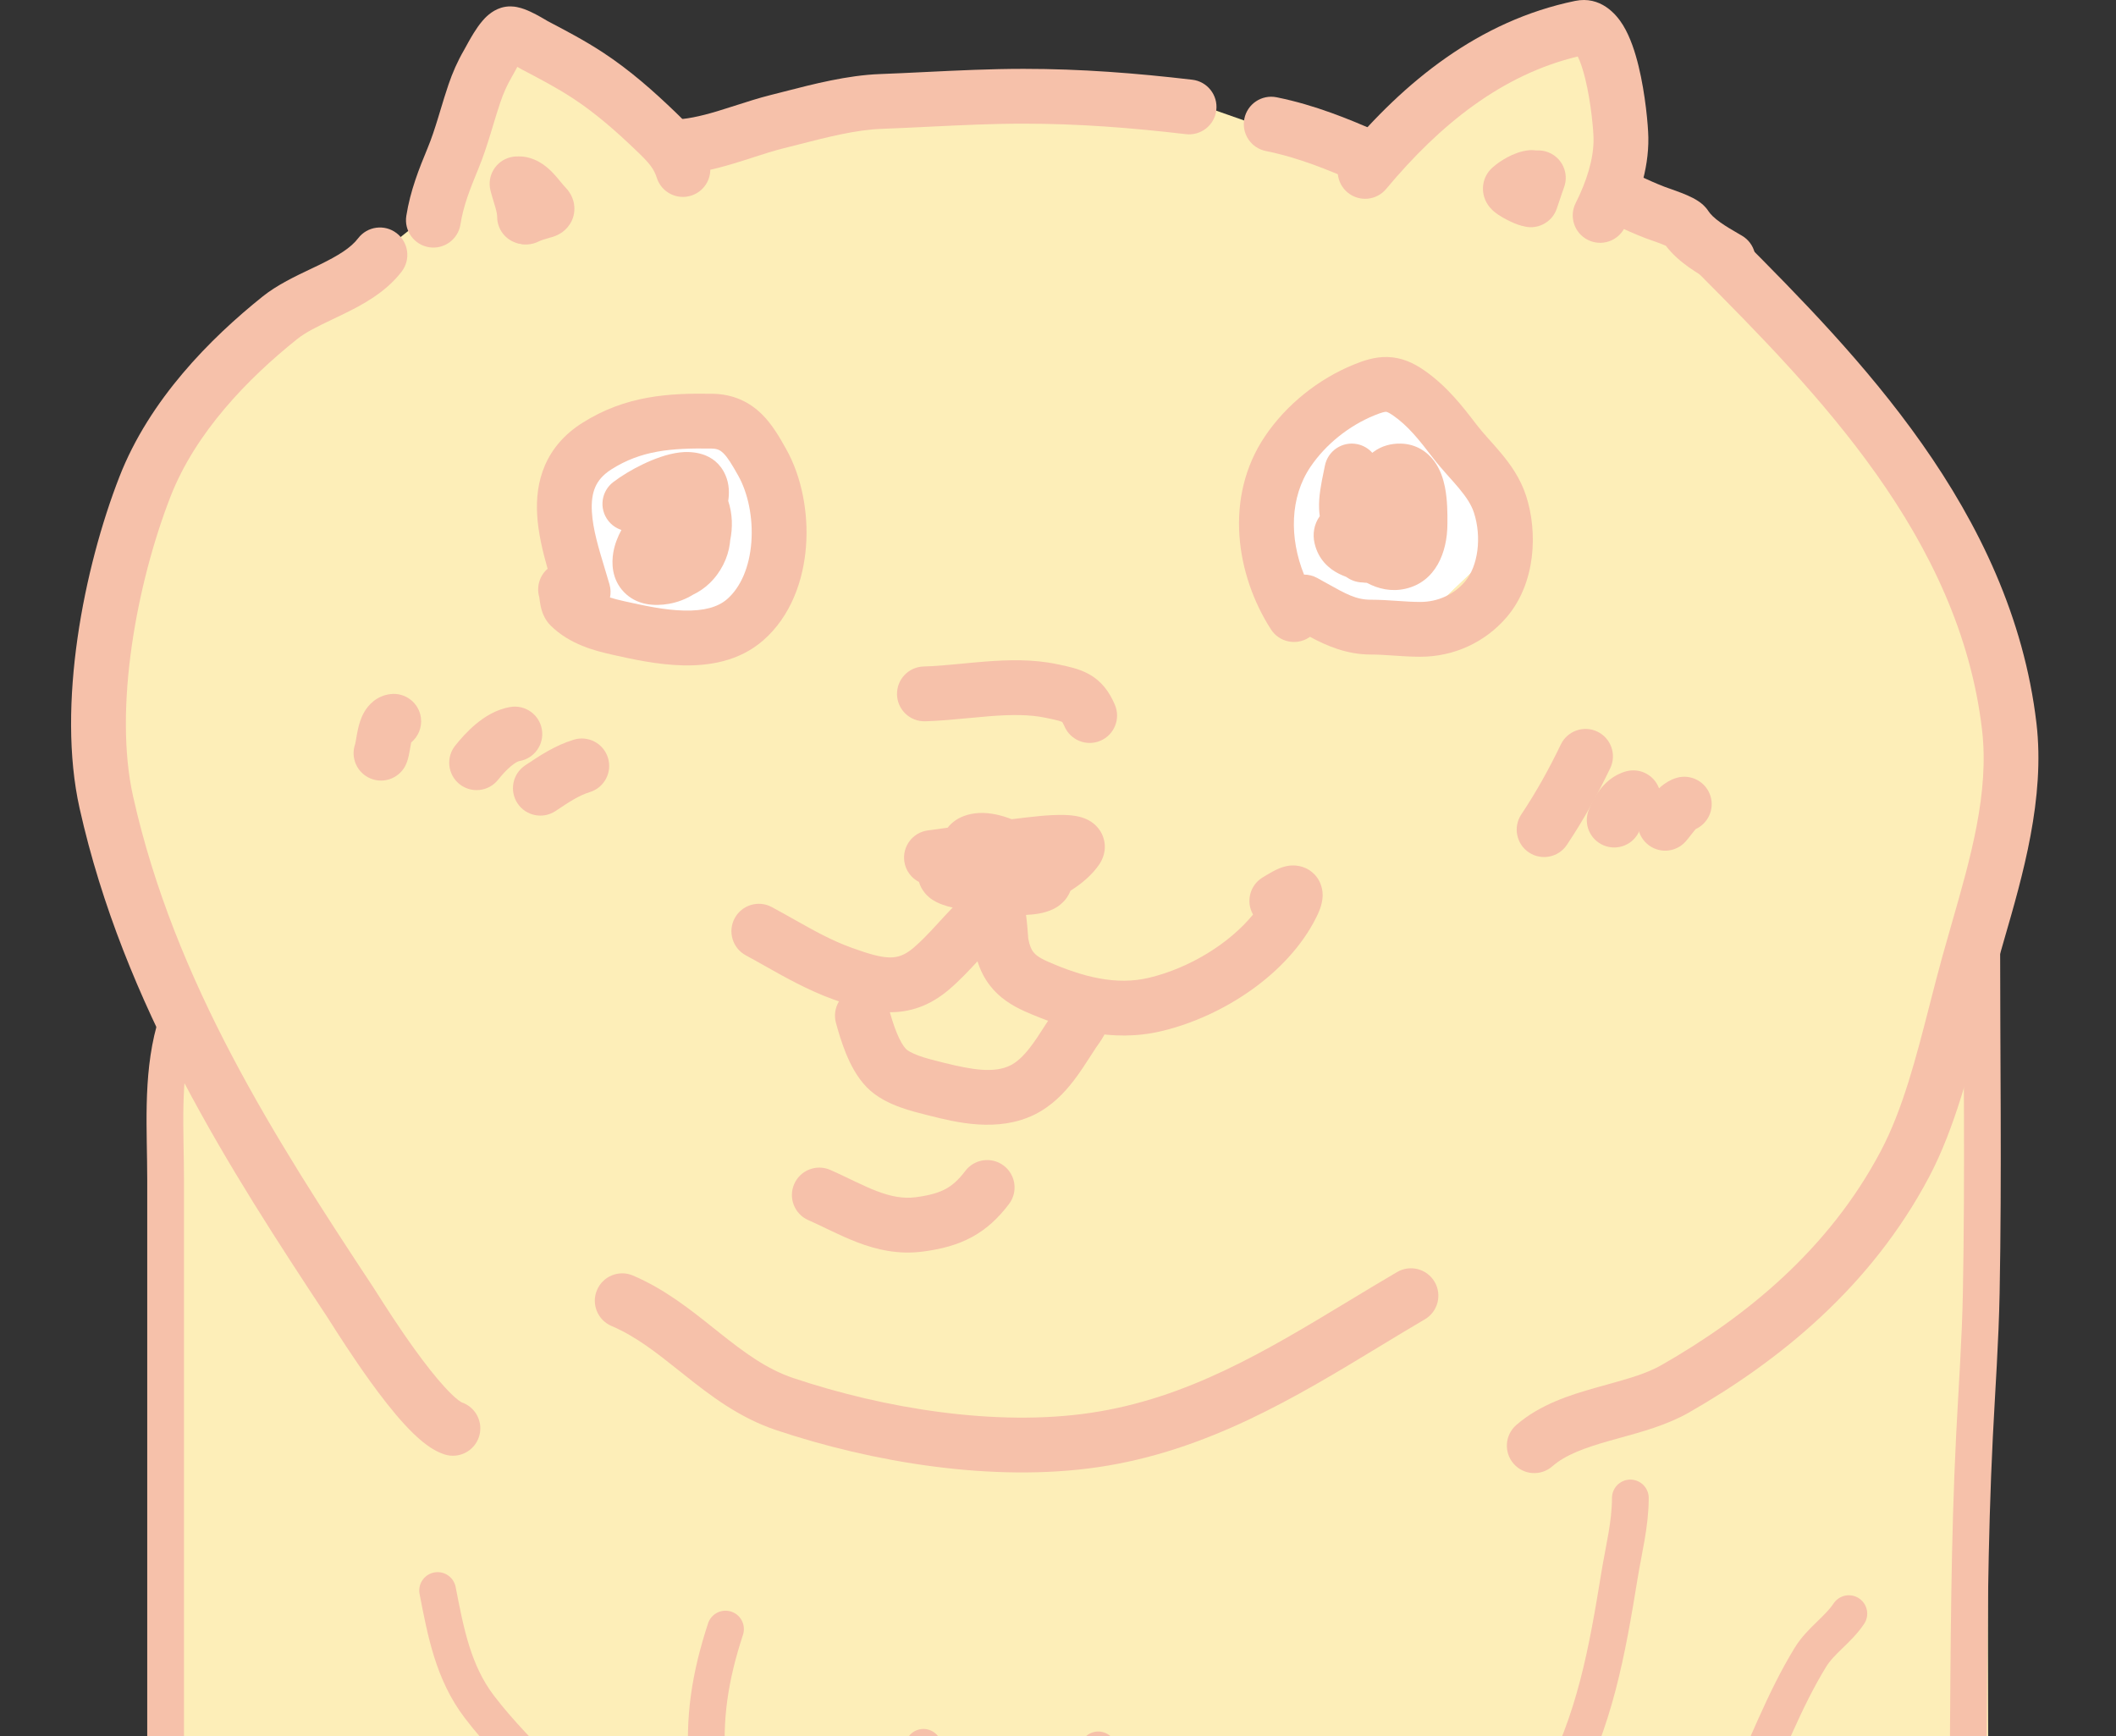 <svg width="691" height="567" viewBox="0 0 691 567" fill="none" xmlns="http://www.w3.org/2000/svg">
<rect x="0" y="0" width="691" height="567" fill="#333333" stroke="none"/>
<g clip-path="url(#clip0_489_14145)">
<path d="M40.336 286.591L57.239 326.143L60.304 796.905L649.674 780.463L648.743 310.695L652.867 213.152L617.369 148.84L558.555 79.386L524.013 68.237L531.172 41.706L522.383 9.826L505.632 13.453L453.482 50.719L421.718 44.759L378.638 29.635L288.654 32.146L220.7 50.367L162.797 13.539L140.147 69.993L123.66 83.093L73.088 120.314L31.761 205.729L40.336 286.591Z" fill="#FDEEB8"/>
<path d="M461.794 132.643L432.636 136.805L425.482 142.586L418.509 175.149L422.021 200.164L458.818 207.508L484.04 183.366L483.325 157.715L474.265 135.644L461.794 132.643Z" fill="white"/>
<path d="M461.794 132.643L432.636 136.805L425.482 142.586L418.509 175.149L422.021 200.164L458.818 207.508L484.04 183.366L483.325 157.715L474.265 135.644L461.794 132.643Z" fill="white"/>
<path d="M461.794 132.643L432.636 136.805L425.482 142.586L418.509 175.149L422.021 200.164L458.818 207.508L484.04 183.366L483.325 157.715L474.265 135.644L461.794 132.643Z" fill="white"/>
<path d="M461.794 132.643L432.636 136.805L425.482 142.586L418.509 175.149L422.021 200.164L458.818 207.508L484.04 183.366L483.325 157.715L474.265 135.644L461.794 132.643Z" fill="white"/>
<path d="M461.794 132.643L432.636 136.805L425.482 142.586L418.509 175.149L422.021 200.164L458.818 207.508L484.04 183.366L483.325 157.715L474.265 135.644L461.794 132.643Z" fill="white"/>
<path fill-rule="evenodd" clip-rule="evenodd" d="M309.459 270.288C308.859 270.37 308.276 270.45 307.712 270.528C305.9 270.777 304.29 270.998 302.973 271.177C298.075 271.841 294.644 276.35 295.308 281.248C295.717 284.263 297.583 286.722 300.1 288.013C300.846 290.573 302.568 292.327 303.484 293.077C305.004 294.322 306.674 295.006 307.639 295.363C309.778 296.154 312.323 296.694 314.389 297.065C316.577 297.458 318.77 297.754 320.435 297.955C321.277 298.057 322.002 298.137 322.546 298.195C322.748 298.216 323.725 298.316 323.54 298.297C323.559 298.299 323.58 298.301 323.603 298.303C324.649 298.415 330.111 298.995 335.059 298.767C337.263 298.665 341.01 298.37 344.111 296.789C345.662 295.999 348.293 294.248 349.561 290.882C353.03 288.706 356.503 285.869 358.94 282.327C359.983 280.811 361.55 277.649 360.378 273.75C359.272 270.072 356.478 268.34 355.175 267.687C352.686 266.44 349.879 266.241 348.546 266.167C345.183 265.981 341.236 266.313 339.289 266.502C336.851 266.739 333.758 267.097 330.377 267.515C327.04 266.212 323.336 265.312 319.716 265.489C316.475 265.647 312.284 266.711 309.459 270.288Z" fill="#F6C1AA"/>
<path fill-rule="evenodd" clip-rule="evenodd" d="M431.917 292.716C431.811 295.539 430.533 298.209 429.733 299.795C420.513 318.063 399.491 331.853 379.493 336.673C362.965 340.657 347.626 335.954 334.867 330.354C330.352 328.372 326.38 325.782 323.369 321.947C321.404 319.443 320.098 316.728 319.21 313.907C316.517 316.836 313.456 320.128 309.899 323.158C303.662 328.471 297.085 330.678 290.123 330.543C283.761 330.42 277.537 328.311 272.06 326.335C263.918 323.396 256.37 319.142 249.595 315.324C247.507 314.147 245.493 313.012 243.557 311.969C239.205 309.625 237.578 304.197 239.922 299.846C242.266 295.495 247.693 293.867 252.045 296.211C254.633 297.605 257.05 298.966 259.373 300.273C265.815 303.899 271.528 307.114 278.136 309.499C283.787 311.538 287.431 312.589 290.471 312.648C292.91 312.695 295.269 312.109 298.293 309.533C300.94 307.278 303.348 304.714 306.08 301.742C306.277 301.528 306.477 301.31 306.678 301.091C309.117 298.434 311.866 295.44 314.938 292.648C314.984 292.599 315.074 292.502 315.222 292.339L315.254 292.305C315.544 291.987 316.007 291.48 316.51 290.973C317.002 290.478 317.766 289.744 318.682 289.073C319.147 288.732 319.815 288.286 320.646 287.891C321.429 287.519 322.779 286.987 324.514 286.902C328.141 286.725 330.571 288.64 331.652 289.769C332.706 290.87 333.272 291.996 333.531 292.554C334.078 293.739 334.371 294.923 334.529 295.631C334.88 297.203 335.117 299.042 335.281 300.562C335.453 302.157 335.581 303.743 335.671 304.923C335.703 305.341 335.72 305.573 335.735 305.779C335.748 305.958 335.76 306.117 335.778 306.363C335.783 306.418 335.786 306.467 335.79 306.509C336.253 308.974 336.867 310.154 337.448 310.894C338.062 311.677 339.237 312.725 342.061 313.964C353.682 319.065 364.54 321.866 375.299 319.273C388.482 316.095 401.417 308.157 409.194 298.646C406.782 294.449 408.148 289.071 412.308 286.543C412.398 286.489 412.491 286.432 412.587 286.373C413.472 285.835 414.596 285.15 415.638 284.589L415.677 284.568C416.492 284.128 418.66 282.959 421.111 282.68C422.426 282.531 425.737 282.416 428.66 284.975C431.709 287.645 431.977 291.122 431.917 292.716ZM317.024 299.382C317.024 299.382 317.028 299.397 317.037 299.431C317.028 299.4 317.023 299.383 317.024 299.382ZM414.235 290.684C414.255 290.619 414.261 290.611 414.24 290.67C414.238 290.675 414.237 290.679 414.235 290.684Z" fill="#F6C1AA"/>
<path fill-rule="evenodd" clip-rule="evenodd" d="M279.279 323.028C284.049 321.734 288.965 324.552 290.259 329.322C290.947 331.858 291.774 334.658 292.825 337.228C293.926 339.917 294.998 341.656 295.852 342.541C296.307 343.014 297.564 343.853 300.16 344.787C302.389 345.588 304.768 346.182 307.275 346.808C307.563 346.879 307.852 346.951 308.143 347.024C317.541 349.381 324.666 350.514 329.928 347.916C332.043 346.871 334.124 344.966 336.379 342.052C338 339.955 339.317 337.9 340.774 335.628C341.467 334.546 342.193 333.414 342.998 332.205C343.189 331.917 343.384 331.643 343.535 331.43C343.609 331.326 343.685 331.22 343.754 331.124L343.766 331.108C343.84 331.004 343.909 330.909 343.977 330.814C344.206 330.493 344.376 330.246 344.509 330.039C345.274 325.873 348.924 322.716 353.311 322.716C358.254 322.716 362.261 326.722 362.261 331.665C362.261 335.303 360.49 338.23 359.818 339.317C359.355 340.066 358.886 340.734 358.548 341.208C358.393 341.425 358.279 341.583 358.192 341.705C358.04 341.916 357.967 342.018 357.897 342.124C357.429 342.825 356.897 343.655 356.312 344.566C354.689 347.097 352.665 350.25 350.536 353.002C347.502 356.925 343.434 361.209 337.852 363.965C325.813 369.909 312.131 366.477 303.833 364.396L303.789 364.385C303.522 364.318 303.24 364.248 302.946 364.175C300.535 363.576 297.246 362.759 294.103 361.629C290.687 360.401 286.303 358.425 282.965 354.963L289.408 348.752L282.965 354.963C279.799 351.678 277.691 347.504 276.26 344.007C274.78 340.39 273.724 336.731 272.985 334.008C271.691 329.237 274.509 324.322 279.279 323.028Z" fill="#F6C1AA"/>
<path fill-rule="evenodd" clip-rule="evenodd" d="M316.464 234.48C311.724 234.932 306.663 235.415 302.116 235.537C297.175 235.671 293.062 231.774 292.928 226.833C292.795 221.892 296.692 217.779 301.633 217.645C305.63 217.537 309.537 217.16 313.818 216.747C316.345 216.503 319.002 216.246 321.886 216.025C329.128 215.469 337.188 215.223 345 216.848C345.224 216.894 345.455 216.941 345.69 216.99C348.641 217.596 352.393 218.367 355.551 220.11C359.775 222.442 362.281 225.954 364.072 230.146C366.014 234.691 363.904 239.95 359.358 241.892C354.813 243.833 349.555 241.723 347.613 237.178C347.221 236.261 346.959 235.879 346.869 235.763C346.738 235.695 346.365 235.531 345.478 235.292C344.465 235.018 343.232 234.761 341.357 234.371C336.1 233.278 330.102 233.346 323.256 233.871C321.143 234.033 318.844 234.253 316.464 234.48Z" fill="#F6C1AA"/>
<path fill-rule="evenodd" clip-rule="evenodd" d="M168.954 21.833C168.751 22.19 168.551 22.549 168.355 22.903C168.228 23.133 168.085 23.397 167.936 23.669C167.608 24.271 167.258 24.914 167.018 25.326C165.538 27.875 164.389 30.485 163.401 33.387C162.555 35.87 161.819 38.308 161.033 40.908C160.749 41.847 160.459 42.807 160.155 43.798C159.045 47.417 157.798 51.281 156.187 55.178C153.4 61.92 151.296 67.347 150.367 73.28C149.604 78.163 145.026 81.502 140.142 80.738C135.259 79.974 131.92 75.396 132.684 70.513C133.979 62.236 136.883 55.023 139.646 48.34C140.926 45.246 141.975 42.034 143.043 38.55C143.299 37.717 143.559 36.855 143.825 35.974C144.636 33.29 145.503 30.422 146.458 27.617C147.77 23.763 149.385 20.05 151.539 16.339C151.559 16.305 151.627 16.181 151.732 15.988C152.241 15.053 153.631 12.502 154.716 10.762C155.471 9.552 156.438 8.11 157.543 6.821C158.335 5.895 160.426 3.526 163.657 2.531C165.934 1.829 167.923 2.141 168.72 2.289C169.736 2.477 170.638 2.773 171.302 3.019C172.646 3.516 173.977 4.17 175.007 4.711C176.085 5.277 177.085 5.851 177.81 6.277C178.169 6.488 178.474 6.671 178.685 6.797L178.697 6.804C178.753 6.838 178.797 6.864 178.831 6.884C184.654 9.931 190.93 13.226 196.848 17.103C205.789 22.96 213.602 29.922 220.701 36.765C224.905 40.817 229.175 45.19 231.542 52.648C233.037 57.359 230.43 62.39 225.719 63.885C221.008 65.38 215.977 62.773 214.482 58.062C213.547 55.118 212.125 53.358 208.279 49.651C201.481 43.098 194.602 37.028 187.04 32.075C181.912 28.715 176.341 25.782 170.353 22.649C170.174 22.555 170.027 22.471 169.983 22.445L169.981 22.444C169.913 22.405 169.85 22.368 169.803 22.34C169.713 22.287 169.606 22.223 169.51 22.165L169.499 22.159C169.341 22.064 169.159 21.955 168.954 21.833Z" fill="#F6C1AA"/>
<path fill-rule="evenodd" clip-rule="evenodd" d="M166.699 51.35C171.497 50.162 176.349 53.088 177.538 57.886C177.775 58.845 177.973 59.477 178.222 60.273C178.433 60.948 178.682 61.741 179.023 62.952C179.602 65.009 180.253 67.739 180.253 70.802C180.253 75.745 176.246 79.752 171.304 79.752C166.361 79.752 162.354 75.745 162.354 70.802C162.354 70.189 162.221 69.319 161.794 67.802C161.712 67.511 161.565 67.029 161.389 66.449C161.001 65.171 160.469 63.42 160.164 62.188C158.976 57.391 161.902 52.538 166.699 51.35Z" fill="#F6C1AA"/>
<path fill-rule="evenodd" clip-rule="evenodd" d="M515.231 18.444C516.048 20.088 516.92 22.608 517.715 25.885C519.583 33.58 520.337 42.421 520.385 45.19C520.502 51.873 518.053 59.365 514.55 66.313C512.325 70.727 514.099 76.108 518.513 78.333C522.926 80.558 528.307 78.784 530.532 74.371C534.639 66.224 538.471 55.703 538.281 44.876C538.213 40.958 537.325 30.791 535.109 21.663C534.022 17.186 532.434 12.164 530.004 8.203C527.788 4.588 522.636 -1.413 514.35 0.302C482.97 6.797 458.655 26.574 438.917 50.239C435.751 54.035 436.262 59.678 440.058 62.844C443.853 66.009 449.497 65.499 452.662 61.703C470.4 40.436 490.618 24.363 515.231 18.444ZM514.291 16.901C514.291 16.899 514.309 16.917 514.343 16.961C514.308 16.925 514.291 16.903 514.291 16.901Z" fill="#F6C1AA"/>
<path fill-rule="evenodd" clip-rule="evenodd" d="M505.438 49.669C510.079 51.369 512.464 56.509 510.764 61.15C510.226 62.62 509.763 64.007 509.258 65.522C508.983 66.346 508.696 67.209 508.376 68.144C506.778 72.821 501.69 75.317 497.014 73.718C492.337 72.12 489.841 67.032 491.439 62.356C491.668 61.686 491.912 60.956 492.167 60.193C492.723 58.526 493.333 56.699 493.957 54.996C495.657 50.354 500.797 47.97 505.438 49.669Z" fill="#F6C1AA"/>
<path fill-rule="evenodd" clip-rule="evenodd" d="M555.017 76.888C558.523 73.404 564.189 73.421 567.673 76.927C567.939 77.195 568.206 77.463 568.474 77.732C605.815 115.301 656.847 166.645 665.024 236.166C667.896 260.589 660.549 285.924 654.412 307.086C653.426 310.487 652.471 313.78 651.595 316.945C650.359 321.406 649.139 326.18 647.874 331.127C643.374 348.735 638.311 368.539 630.004 384.261C610.923 420.372 580.788 444.576 551.426 461.326C544.453 465.303 536.128 467.591 529.106 469.521C527.968 469.833 526.865 470.137 525.807 470.436C517.486 472.792 511.266 475.044 506.909 478.844C503.184 482.092 497.531 481.706 494.283 477.98C491.034 474.255 491.421 468.602 495.146 465.354C502.86 458.626 512.733 455.535 520.932 453.214C522.221 452.849 523.471 452.502 524.682 452.166C531.861 450.171 537.7 448.549 542.557 445.779C570.176 430.024 597.232 407.971 614.179 375.899C621.393 362.247 625.719 345.377 630.143 328.129C631.506 322.817 632.877 317.469 634.345 312.168C635.325 308.63 636.342 305.091 637.359 301.554C643.52 280.123 649.66 258.768 647.248 238.257C639.851 175.365 593.217 128.019 554.978 89.544C551.494 86.038 551.512 80.372 555.017 76.888Z" fill="#F6C1AA"/>
<path fill-rule="evenodd" clip-rule="evenodd" d="M129.505 76.129C133.431 79.131 134.18 84.748 131.178 88.674C125.957 95.501 118.347 99.535 112.291 102.495C110.952 103.149 109.689 103.753 108.495 104.324C103.62 106.655 99.897 108.436 96.948 110.797C80.831 123.707 63.832 141.26 55.681 162.169C44.698 190.34 37.021 231.25 43.458 260.046C57.011 320.685 89.95 372.016 121.877 420.344C122.16 420.773 122.615 421.487 123.215 422.431C125.564 426.124 130.147 433.329 135.458 440.686C138.772 445.278 142.185 449.665 145.278 453.029C146.825 454.712 148.168 456.003 149.272 456.9C150.274 457.715 150.753 457.935 150.75 457.941C150.749 457.942 150.746 457.941 150.741 457.939C155.404 459.497 157.941 464.529 156.411 469.208C154.875 473.906 149.822 476.47 145.124 474.934C142.326 474.019 139.883 472.334 137.983 470.79C135.977 469.16 133.99 467.197 132.101 465.142C128.32 461.029 124.435 455.998 120.944 451.161C115.201 443.204 110.022 435.049 107.872 431.662C107.422 430.955 107.105 430.456 106.943 430.21C75.163 382.105 40.356 328.226 25.99 263.95C18.456 230.243 27.398 185.438 39.005 155.667C48.831 130.462 68.669 110.516 85.758 96.828C90.491 93.037 96.588 90.146 101.559 87.789C102.571 87.309 103.535 86.852 104.432 86.413C110.484 83.456 114.549 80.954 116.96 77.801C119.962 73.875 125.579 73.126 129.505 76.129Z" fill="#F6C1AA"/>
<path fill-rule="evenodd" clip-rule="evenodd" d="M327.782 380.642C331.718 383.632 332.485 389.246 329.496 393.182C326.068 397.696 322.254 401.333 317.363 403.983C312.55 406.59 307.261 407.932 301.356 408.706C293.268 409.765 286.144 408.035 280.032 405.712C277.004 404.562 274.117 403.223 271.481 401.966C270.848 401.664 270.235 401.369 269.637 401.082C267.651 400.128 265.827 399.251 263.958 398.431C259.432 396.445 257.373 391.166 259.36 386.64C261.346 382.114 266.625 380.055 271.151 382.042C273.329 382.998 275.525 384.053 277.558 385.03C278.114 385.297 278.659 385.559 279.187 385.811C281.745 387.031 284.082 388.104 286.389 388.981C290.948 390.713 294.937 391.495 299.031 390.959C303.714 390.345 306.643 389.433 308.836 388.245C310.951 387.1 312.931 385.399 315.242 382.356C318.231 378.42 323.845 377.653 327.782 380.642Z" fill="#F6C1AA"/>
<path fill-rule="evenodd" clip-rule="evenodd" d="M468.487 418.594C470.984 422.86 469.549 428.342 465.283 430.838C460.359 433.72 455.392 436.732 450.355 439.788C423.292 456.203 394.195 473.851 358.666 479.093C324.179 484.181 284.72 477.487 253.409 466.989C241.324 462.938 231.876 455.642 223.706 449.149C223.218 448.762 222.735 448.377 222.257 447.996C214.387 441.731 207.683 436.395 199.695 433.002C195.146 431.069 193.024 425.815 194.957 421.266C196.889 416.717 202.143 414.595 206.692 416.528C217.026 420.917 225.557 427.727 233.02 433.685C233.635 434.175 234.242 434.66 234.842 435.137C243.073 441.679 250.325 447.078 259.098 450.019C288.765 459.965 325.256 465.93 356.053 461.386C387.696 456.718 413.271 441.26 440.356 424.889C445.578 421.733 450.855 418.543 456.243 415.39C460.509 412.894 465.991 414.328 468.487 418.594Z" fill="#F6C1AA"/>
<path fill-rule="evenodd" clip-rule="evenodd" d="M303.524 41.375C298.437 41.623 293.281 41.875 287.983 42.072C279.521 42.389 270.512 44.693 261.101 47.101C259.397 47.537 257.679 47.976 255.949 48.408C252.671 49.226 249.639 50.206 246.283 51.292C244.14 51.985 241.865 52.721 239.31 53.484C233.294 55.281 226.433 56.967 219.253 56.967C214.311 56.967 210.304 52.96 210.304 48.017C210.304 43.075 214.311 39.068 219.253 39.068C223.784 39.068 228.64 37.991 234.187 36.334C235.91 35.82 237.833 35.201 239.849 34.554C243.689 33.32 247.862 31.978 251.616 31.042C253.097 30.672 254.645 30.274 256.25 29.86C265.56 27.463 276.75 24.581 287.315 24.186C292.175 24.005 297.108 23.765 302.089 23.523C312.669 23.008 323.471 22.483 334.277 22.483C353.089 22.483 370.867 23.872 389.349 26.035C394.258 26.61 397.772 31.055 397.197 35.964C396.623 40.873 392.177 44.387 387.268 43.812C369.234 41.702 352.186 40.382 334.277 40.382C323.9 40.382 313.853 40.871 303.524 41.375Z" fill="#F6C1AA"/>
<path fill-rule="evenodd" clip-rule="evenodd" d="M406.352 38.774C407.327 33.928 412.045 30.791 416.891 31.766C429.675 34.339 440.663 39.025 448.931 42.552C449.225 42.678 449.516 42.802 449.804 42.924C454.351 44.861 456.466 50.118 454.529 54.665C452.592 59.212 447.335 61.328 442.788 59.39C442.621 59.319 442.454 59.248 442.286 59.176C433.847 55.58 424.316 51.518 413.36 49.313C408.514 48.338 405.377 43.619 406.352 38.774Z" fill="#F6C1AA"/>
<path fill-rule="evenodd" clip-rule="evenodd" d="M519.335 60.14C521.321 55.614 526.6 53.556 531.126 55.542C532.739 56.25 534.224 56.926 535.645 57.573C538.394 58.825 540.9 59.967 543.611 61.008C543.88 61.111 544.292 61.255 544.946 61.484C545.158 61.559 545.396 61.642 545.663 61.736C546.638 62.078 547.847 62.509 549.053 62.979C550.222 63.434 551.594 64.006 552.84 64.654C553.461 64.977 554.22 65.405 554.972 65.942C555.594 66.387 556.874 67.362 557.902 68.941C558.599 70.012 559.834 71.236 561.859 72.673C563.609 73.914 565.486 75.007 567.653 76.268C568.041 76.494 568.437 76.725 568.844 76.963C573.11 79.459 574.544 84.941 572.048 89.207C569.552 93.472 564.07 94.907 559.804 92.41C559.481 92.221 559.14 92.023 558.784 91.817C556.645 90.575 553.972 89.022 551.503 87.271C549.004 85.498 546.259 83.218 543.994 80.252C543.617 80.083 543.137 79.883 542.554 79.656C541.643 79.3 540.668 78.952 539.731 78.623C539.571 78.567 539.404 78.508 539.233 78.448C538.519 78.198 537.74 77.926 537.194 77.716C533.981 76.483 530.62 74.954 527.598 73.58C526.301 72.99 525.067 72.429 523.933 71.931C519.407 69.945 517.349 64.666 519.335 60.14Z" fill="#F6C1AA"/>
<path fill-rule="evenodd" clip-rule="evenodd" d="M160.996 58.789C161.688 53.895 166.216 50.488 171.11 51.18C176.056 51.879 179.314 55.126 180.878 56.814C181.684 57.684 182.447 58.611 183.018 59.303C183.074 59.372 183.128 59.438 183.181 59.501C183.846 60.308 184.27 60.807 184.637 61.184C185.407 61.976 187.541 64.348 187.574 68.057C187.614 72.527 184.723 75.091 183.285 76.042C181.943 76.931 180.634 77.313 180.237 77.429L180.229 77.431C179.961 77.51 179.719 77.572 179.608 77.6L179.598 77.603C179.562 77.612 179.537 77.618 179.52 77.623C177.638 78.171 176.678 78.466 175.816 78.893C171.386 81.085 166.018 79.27 163.826 74.84C162.51 72.178 162.639 69.178 163.913 66.732C161.75 64.807 160.561 61.87 160.996 58.789ZM171.762 73.618C171.778 73.634 171.794 73.651 171.81 73.667C171.808 73.665 171.805 73.662 171.802 73.659C171.791 73.648 171.778 73.634 171.762 73.618Z" fill="#F6C1AA"/>
<path fill-rule="evenodd" clip-rule="evenodd" d="M507.362 63.271C508.611 61.572 509.268 59.427 509.062 57.161C508.615 52.239 504.262 48.611 499.34 49.059C496.533 49.314 494.004 50.429 492.341 51.309C490.541 52.262 488.749 53.483 487.316 54.773C485.846 56.095 484.643 58.045 484.339 60.46C484.06 62.675 484.642 64.453 485.121 65.497C485.981 67.373 487.271 68.534 487.692 68.908C488.789 69.882 490.04 70.632 490.794 71.061C492.36 71.954 494.432 72.937 495.726 73.368C500.415 74.931 505.483 72.397 507.046 67.708C507.54 66.226 507.625 64.706 507.362 63.271Z" fill="#F6C1AA"/>
<path fill-rule="evenodd" clip-rule="evenodd" d="M521.652 238.922C526.106 241.066 527.978 246.415 525.833 250.868C521.676 259.502 517.084 267.79 511.688 275.884C508.947 279.996 503.39 281.107 499.278 278.366C495.166 275.624 494.054 270.068 496.796 265.955C501.655 258.666 505.847 251.12 509.707 243.103C511.851 238.65 517.199 236.778 521.652 238.922Z" fill="#F6C1AA"/>
<path fill-rule="evenodd" clip-rule="evenodd" d="M536.604 268.864C540.836 267.234 543.23 262.631 542.011 258.161C540.71 253.393 535.791 250.582 531.022 251.882C526.778 253.04 523.985 255.861 522.328 258.066C520.634 260.322 519.52 262.737 518.824 264.477C516.988 269.066 519.221 274.274 523.81 276.109C528.399 277.945 533.607 275.713 535.442 271.124C535.636 270.641 535.843 270.178 536.062 269.76C536.267 269.367 536.453 269.072 536.604 268.864Z" fill="#F6C1AA"/>
<path fill-rule="evenodd" clip-rule="evenodd" d="M553.761 270.729C557.754 268.897 559.889 264.356 558.59 260.028C557.17 255.293 552.181 252.607 547.447 254.027C543.481 255.217 540.825 258.298 539.79 259.511C539.119 260.298 538.501 261.098 538.054 261.676C538.037 261.699 538.02 261.721 538.003 261.743C537.472 262.431 537.235 262.729 537.086 262.897C533.802 266.591 534.135 272.248 537.829 275.531C541.523 278.815 547.18 278.482 550.463 274.788C551.074 274.101 551.684 273.311 552.1 272.772C552.124 272.742 552.146 272.712 552.168 272.684C552.665 272.04 553.041 271.557 553.408 271.126C553.546 270.964 553.663 270.834 553.761 270.729Z" fill="#F6C1AA"/>
<path fill-rule="evenodd" clip-rule="evenodd" d="M134.272 242.451C136.555 240.566 137.854 237.589 137.46 234.434C136.847 229.53 132.374 226.051 127.469 226.664C122.784 227.249 120.157 230.435 118.958 232.5C117.799 234.497 117.236 236.621 116.926 237.982C116.656 239.165 116.442 240.437 116.293 241.324C116.262 241.505 116.235 241.67 116.21 241.815C116.081 242.562 116.01 242.857 116.008 242.888C114.358 247.412 116.591 252.458 121.093 254.259C125.682 256.095 130.891 253.863 132.726 249.274C133.112 248.309 133.342 247.382 133.481 246.759C133.63 246.091 133.752 245.414 133.847 244.858C133.895 244.582 133.938 244.327 133.979 244.089C134.087 243.454 134.174 242.937 134.272 242.451Z" fill="#F6C1AA"/>
<path fill-rule="evenodd" clip-rule="evenodd" d="M176.959 238.23C177.772 243.105 174.478 247.716 169.603 248.529C169.374 248.567 168.45 248.871 166.875 250.18C165.398 251.409 163.938 253.026 162.633 254.657C159.545 258.517 153.913 259.142 150.054 256.055C146.194 252.967 145.569 247.336 148.656 243.476C150.323 241.392 152.642 238.737 155.433 236.417C158.127 234.178 161.96 231.657 166.66 230.874C171.536 230.061 176.147 233.355 176.959 238.23Z" fill="#F6C1AA"/>
<path fill-rule="evenodd" clip-rule="evenodd" d="M198.546 247.491C199.99 252.218 197.329 257.221 192.603 258.665C189.101 259.735 185.988 261.794 181.424 264.837C177.311 267.579 171.755 266.467 169.013 262.355C166.272 258.242 167.383 252.686 171.495 249.944C171.726 249.791 171.961 249.633 172.201 249.473C176.146 246.834 181.257 243.416 187.372 241.548C192.099 240.103 197.102 242.764 198.546 247.491Z" fill="#F6C1AA"/>
<path d="M231.178 133.802L202.02 137.964L194.865 143.745L187.892 176.308L191.405 201.323L228.202 208.667L253.424 184.525L252.709 158.874L243.648 136.803L231.178 133.802Z" fill="white"/>
<path d="M231.178 133.802L202.02 137.964L194.865 143.745L187.892 176.308L191.405 201.323L228.202 208.667L253.424 184.525L252.709 158.874L243.648 136.803L231.178 133.802Z" fill="white"/>
<path d="M231.178 133.802L202.02 137.964L194.865 143.745L187.892 176.308L191.405 201.323L228.202 208.667L253.424 184.525L252.709 158.874L243.648 136.803L231.178 133.802Z" fill="white"/>
<path d="M231.178 133.802L202.02 137.964L194.865 143.745L187.892 176.308L191.405 201.323L228.202 208.667L253.424 184.525L252.709 158.874L243.648 136.803L231.178 133.802Z" fill="white"/>
<path d="M231.178 133.802L202.02 137.964L194.865 143.745L187.892 176.308L191.405 201.323L228.202 208.667L253.424 184.525L252.709 158.874L243.648 136.803L231.178 133.802Z" fill="white"/>
<path fill-rule="evenodd" clip-rule="evenodd" d="M231.201 133.266L244.031 136.353L253.23 158.762L253.955 184.742L228.366 209.236L190.934 201.765L187.356 176.288L194.388 143.452L201.8 137.462L231.201 133.266ZM202.236 138.464L195.339 144.037L188.425 176.326L191.872 200.878L228.034 208.096L252.889 184.305L252.183 158.983L243.262 137.25L231.15 134.337L202.236 138.464Z" fill="#F6C1AA"/>
<path fill-rule="evenodd" clip-rule="evenodd" d="M232.391 146.482C219.027 146.258 209.317 147.147 199.695 153.248C196.727 155.131 195.22 157.133 194.377 159.092C193.483 161.167 193.092 163.774 193.284 167.108C193.614 172.823 195.425 178.811 197.452 185.515C197.972 187.234 198.506 189 199.033 190.82C199.453 192.27 199.489 193.74 199.202 195.122C200.577 195.546 202.128 195.941 203.873 196.332C210.264 197.761 217.039 199.239 223.432 199.384C229.845 199.529 234.413 198.283 237.427 195.665C241.89 191.79 244.746 185.149 245.36 177.076C245.972 169.035 244.228 160.934 241.097 155.359C238.941 151.52 237.633 149.382 236.218 147.995C235.255 147.051 234.327 146.515 232.391 146.482ZM178.827 185.729C177.241 180.181 175.754 174.013 175.415 168.139C175.117 162.972 175.622 157.39 177.937 152.013C180.303 146.519 184.317 141.806 190.11 138.133C204.366 129.092 218.576 128.349 232.691 128.586C239.509 128.701 244.735 131.279 248.749 135.215C252.231 138.629 254.693 143.014 256.572 146.361C256.616 146.44 256.659 146.517 256.703 146.594C261.791 155.653 264.05 167.365 263.207 178.434C262.367 189.47 258.311 201.235 249.163 209.179C241.316 215.994 231.456 217.469 223.027 217.278C214.672 217.088 206.284 215.212 200.172 213.844L199.966 213.798C194.399 212.553 185.984 210.443 179.78 204.239C178.07 202.529 177.329 200.602 176.997 199.577C176.633 198.45 176.447 197.384 176.343 196.715C176.287 196.355 176.24 196.011 176.204 195.746L176.189 195.63C176.158 195.402 176.137 195.244 176.114 195.091C176.106 195.039 176.1 194.995 176.094 194.96C175.106 191.531 176.267 187.952 178.827 185.729ZM176.073 194.842C176.073 194.842 176.074 194.846 176.076 194.854C176.074 194.846 176.073 194.842 176.073 194.842Z" fill="#F6C1AA"/>
<path fill-rule="evenodd" clip-rule="evenodd" d="M202.927 173.055C201.26 172.516 199.733 171.482 198.587 169.986C195.58 166.063 196.323 160.446 200.246 157.439C202.9 155.405 206.423 153.278 210.027 151.557C213.524 149.887 217.828 148.244 221.944 147.748C225.33 147.34 233.476 147.327 236.898 155.145C238.175 158.063 238.192 161.055 237.807 163.577C239.23 167.842 239.305 172.319 238.443 176.495C238.419 176.825 238.387 177.146 238.347 177.455C237.74 182.208 235.354 187.036 231.587 190.584C230.085 191.998 228.327 193.236 226.353 194.177C224.002 195.615 221.335 196.679 218.372 197.192C213.773 197.989 207.977 197.696 203.784 193.373C199.706 189.168 199.693 183.749 200.286 180.378C200.739 177.802 201.698 175.3 202.927 173.055Z" fill="#F6C1AA"/>
<path fill-rule="evenodd" clip-rule="evenodd" d="M452.624 134.477C452.363 134.47 451.529 134.528 448.784 135.651C440.506 139.038 432.903 145.108 427.933 152.47C421.225 162.409 421.03 175.687 425.844 187.634C427.302 187.632 428.781 187.988 430.15 188.738C431.346 189.394 432.445 190.008 433.466 190.579C439.553 193.981 442.876 195.838 447.628 195.838C450.638 195.838 453.588 196.038 456.201 196.215L456.325 196.223C459.069 196.409 461.458 196.567 463.805 196.567C469.522 196.567 474.786 194.157 478.417 189.907C482.699 184.893 483.927 175.344 481.319 167.383C480.486 164.841 478.904 162.406 476.463 159.473C475.47 158.279 474.446 157.131 473.309 155.854C473.029 155.541 472.743 155.219 472.448 154.888C471.018 153.277 469.442 151.474 467.956 149.535C463.318 143.482 459.803 139.056 454.87 135.629C453.942 134.984 453.364 134.705 453.048 134.583C452.784 134.482 452.677 134.479 452.626 134.477L452.624 134.477ZM427.792 207.952C433.136 210.844 439.721 213.737 447.628 213.737C449.98 213.737 452.373 213.895 455.116 214.081L455.246 214.09C457.857 214.266 460.802 214.466 463.805 214.466C474.653 214.466 484.928 209.842 492.026 201.532C501.524 190.412 502.25 173.783 498.328 161.811C496.459 156.104 493.211 151.616 490.221 148.024C489.014 146.573 487.738 145.142 486.586 143.85C486.327 143.56 486.075 143.277 485.831 143.002C484.437 141.433 483.229 140.039 482.164 138.648L482.07 138.527C477.622 132.722 472.578 126.139 465.084 120.931C461.526 118.458 457.668 116.71 453.113 116.586C448.884 116.47 445.106 117.818 442.007 119.085C430.577 123.761 420.12 132.054 413.098 142.457L420.516 147.464L413.098 142.457C399.645 162.387 403.628 187.777 415.038 205.526C417.711 209.683 423.248 210.887 427.406 208.214C427.537 208.13 427.666 208.042 427.792 207.952Z" fill="#F6C1AA"/>
<path fill-rule="evenodd" clip-rule="evenodd" d="M448.138 147.871C446.884 146.454 445.173 145.421 443.173 145.026C438.324 144.068 433.617 147.222 432.659 152.071C432.532 152.712 432.396 153.372 432.256 154.048C431.471 157.849 430.587 162.13 430.766 166.182C430.802 166.986 430.875 167.775 430.985 168.55C429.039 171.253 428.618 174.484 429.275 177.367C430.513 182.796 434.057 185.771 437.273 187.376C438.069 187.773 438.87 188.101 439.561 188.361C440.219 188.832 441.016 189.293 441.945 189.634C442.728 189.922 443.801 190.191 445.044 190.212C445.479 190.279 445.916 190.312 446.349 190.314C450.119 192.345 454.399 193.28 458.898 192.274C468.866 190.044 472.664 180.3 472.664 171.063C472.664 170.867 472.666 170.636 472.667 170.375C472.683 168.05 472.714 163.287 471.836 158.966C471.347 156.562 470.417 153.385 468.374 150.611C466.073 147.483 462.38 144.974 457.462 144.859C454.38 144.786 451.24 145.553 448.545 147.556C448.406 147.659 448.27 147.764 448.138 147.871Z" fill="#F6C1AA"/>
<path d="M56.972 336.488C52.663 352.222 54.079 369.112 54.079 385.228C54.079 426.445 54.079 467.662 54.079 508.878C54.079 547.933 54.079 586.987 54.079 626.041C54.079 678.034 54.079 730.028 54.079 782.021" stroke="#F6C1AA" stroke-width="12" stroke-linecap="round"/>
<path d="M647.152 305.332C647.152 344.262 647.734 383.258 646.998 422.179C646.703 437.793 645.573 453.288 644.793 468.868C643.062 503.406 642.996 538.087 642.742 572.676C642.295 633.512 646.408 693.063 652.639 753.411C653.152 758.378 653.613 763.057 653.613 768.001" stroke="#F6C1AA" stroke-width="12" stroke-linecap="round"/>
<path d="M301.561 570.593C308.31 580.362 314.592 585.645 326.931 586.542C338.295 587.369 353.842 582.634 358.643 571.432" stroke="#F6C1AA" stroke-width="12" stroke-linecap="round"/>
<path d="M142.907 519.387C145.531 532.912 147.994 546.14 156.525 557.348C162.99 565.844 170.811 573.592 178.164 581.319C189.372 593.1 201.818 604.356 210.016 618.581C217.321 631.258 220.145 646.442 223.82 660.459C228.714 679.132 234.675 699.296 248.676 713.297" stroke="#F6C1AA" stroke-width="12" stroke-linecap="round"/>
<path d="M418.243 720.013C431.504 703.841 438.344 685.578 445.011 666.196C450.301 650.818 456.649 635.368 469.495 624.737C473.356 621.541 477.646 618.896 481.574 615.783C492.575 607.065 501.44 597.116 508.342 584.77C520.759 562.56 524.867 538.982 528.862 514.444C530.233 506.023 532.406 497.729 532.406 489.167" stroke="#F6C1AA" stroke-width="12" stroke-linecap="round"/>
<path d="M467.77 740.999C482.622 720.205 497.31 699.359 509.928 677.109C512.24 673.031 514.242 668.474 517.576 665.077C526.773 655.703 534.4 646.184 541.827 635.183C552.368 619.57 561.464 603.473 569.528 586.449C576.641 571.434 582.466 555.483 591.167 541.259C594.6 535.647 600.154 532.349 603.759 526.942" stroke="#F6C1AA" stroke-width="12" stroke-linecap="round"/>
<path d="M236.924 531.979C231.852 547.48 229.662 561.139 231.048 577.309" stroke="#F6C1AA" stroke-width="12" stroke-linecap="round"/>
</g>
<defs>
<clipPath id="clip0_489_14145">
<rect width="690.11" height="768" fill="white" transform="translate(0.891 0)"/>
</clipPath>
</defs>
</svg>
